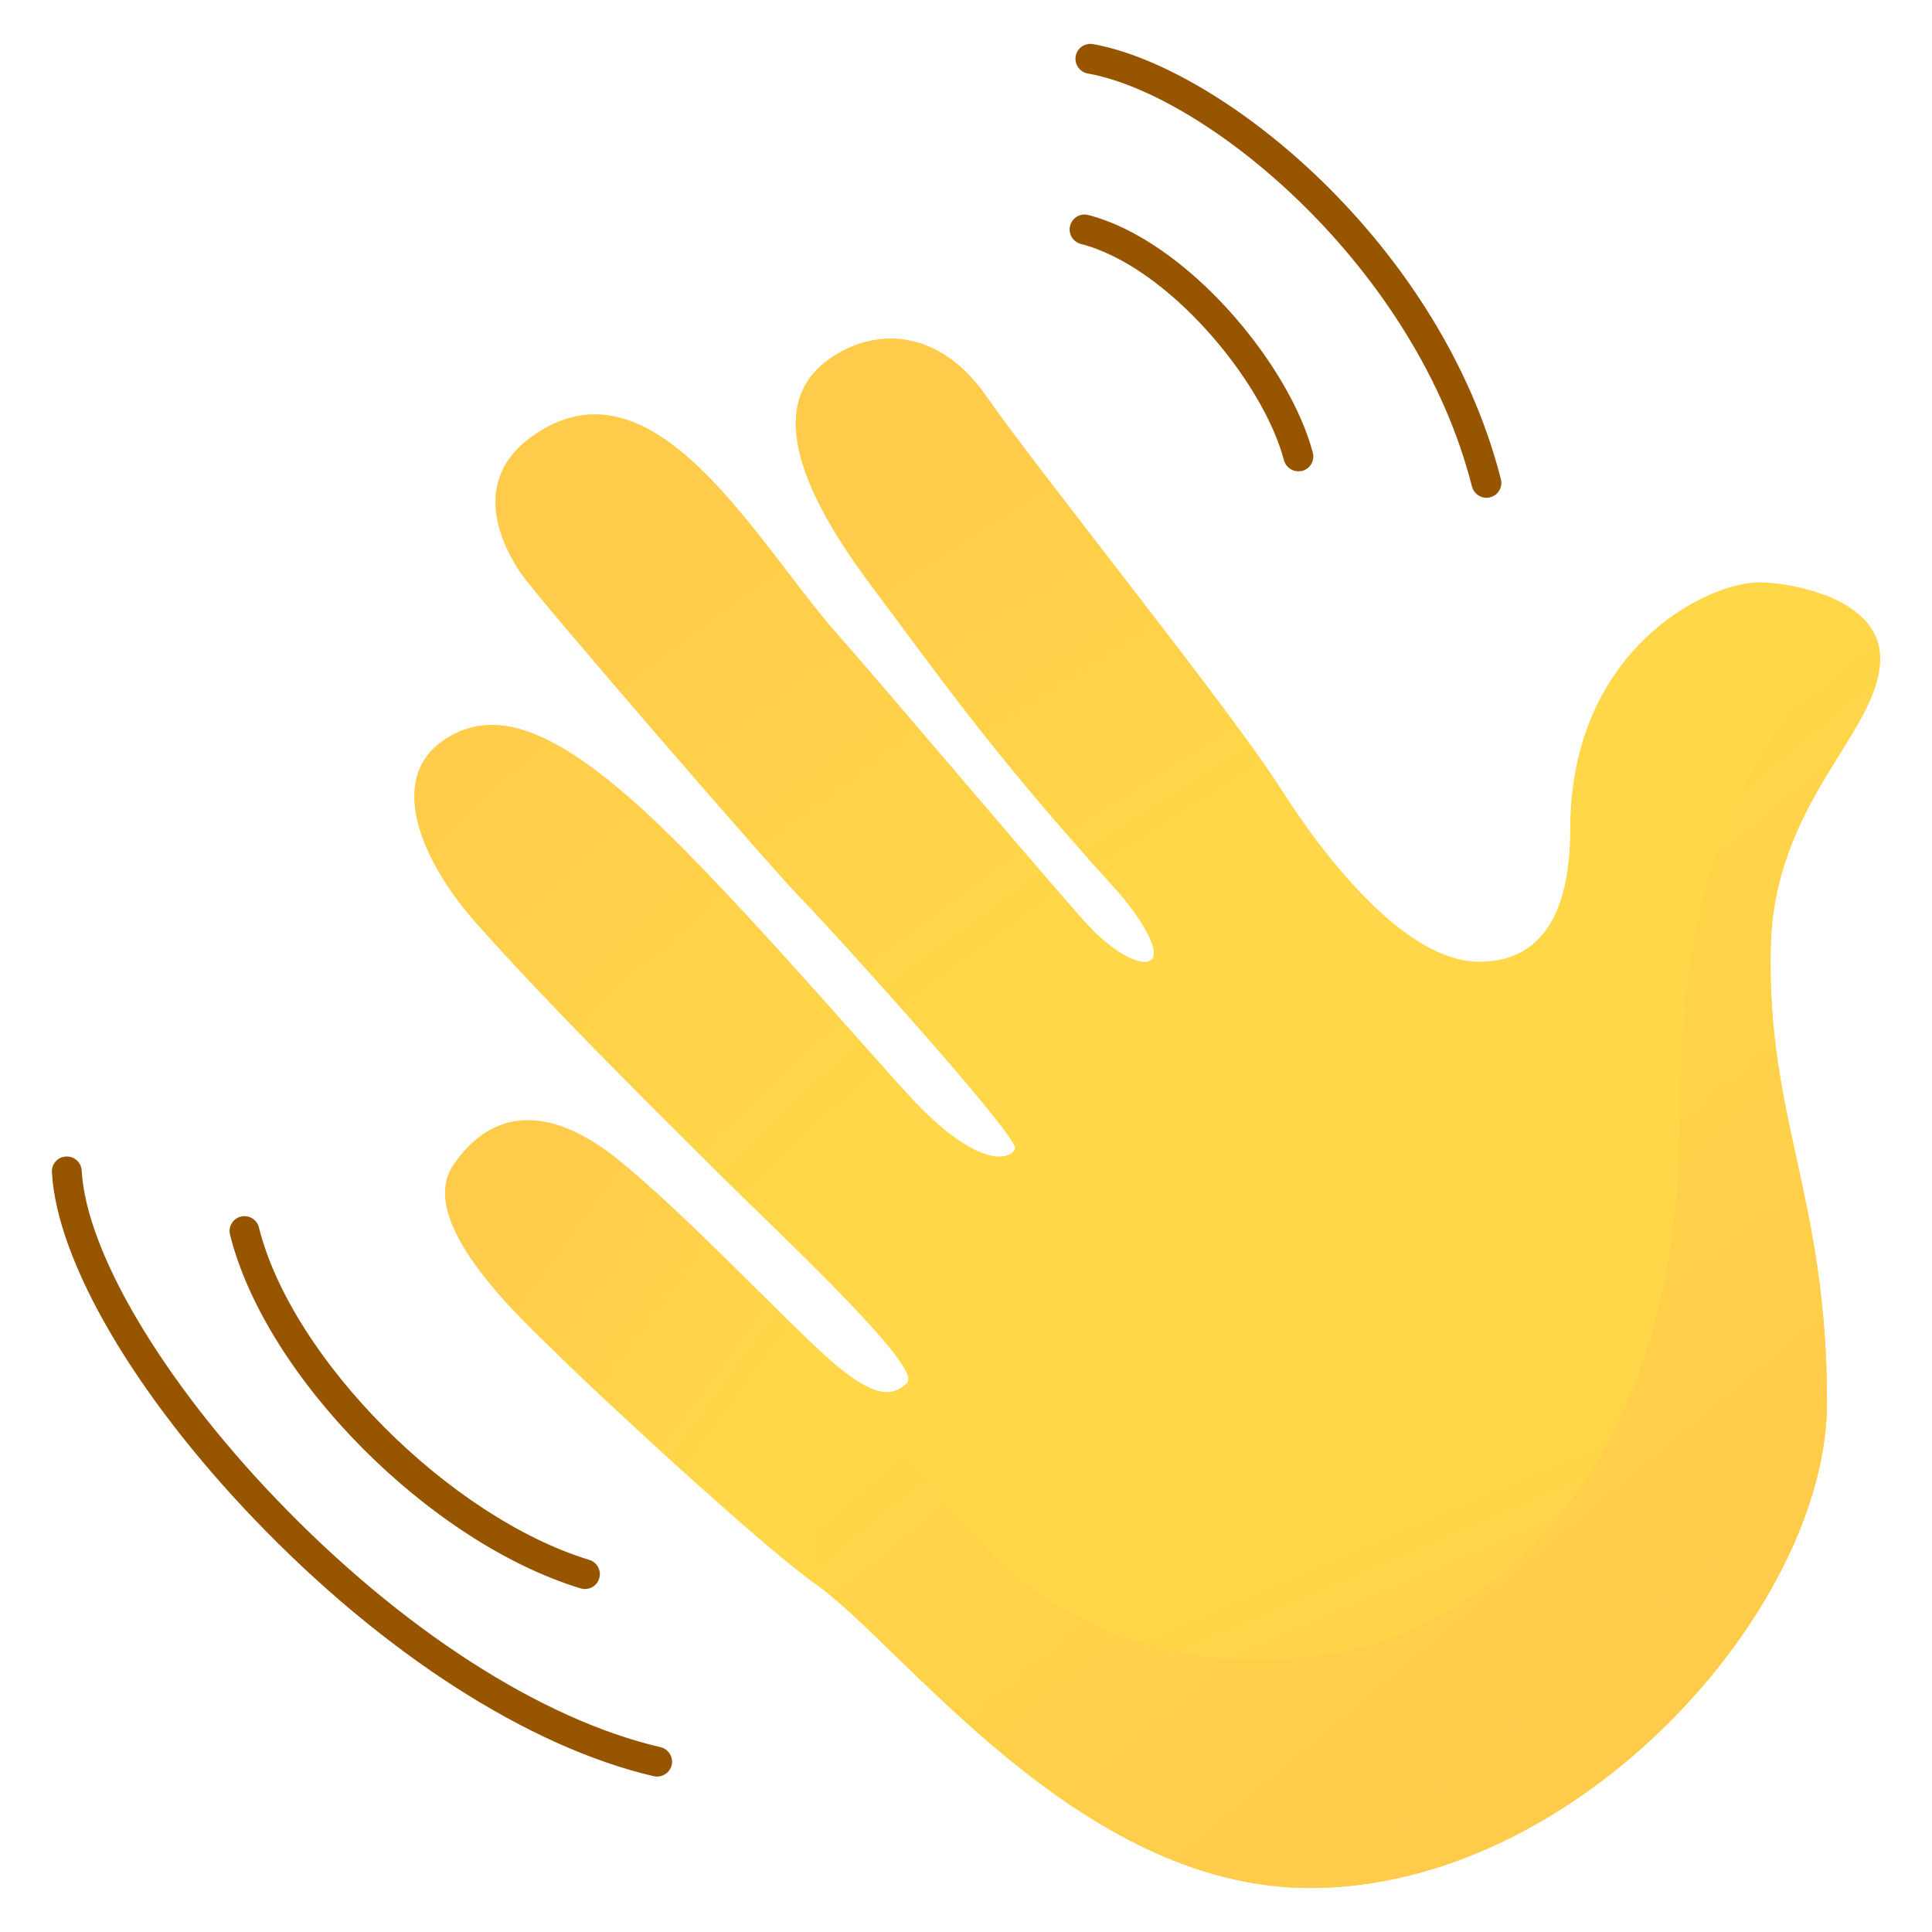 <?xml version="1.0" encoding="UTF-8"?><svg id="Layer_1" xmlns="http://www.w3.org/2000/svg" xmlns:xlink="http://www.w3.org/1999/xlink" viewBox="0 0 1080 1080"><defs><style>.cls-1{mask:url(#mask);}.cls-2{filter:url(#luminosity-noclip);}.cls-3{fill:url(#_É_πÌÚ_·ÂÁ_Ì_Á_Ë_218);}.cls-3,.cls-4,.cls-5,.cls-6,.cls-7,.cls-8,.cls-9,.cls-10,.cls-11,.cls-12,.cls-13,.cls-14,.cls-15,.cls-16{mix-blend-mode:multiply;}.cls-4{fill:url(#_É_πÌÚ_·ÂÁ_Ì_Á_Ë_5-8);}.cls-5{fill:url(#_É_πÌÚ_·ÂÁ_Ì_Á_Ë_5-7);}.cls-6{fill:url(#_É_πÌÚ_·ÂÁ_Ì_Á_Ë_5-6);}.cls-7{fill:url(#_É_πÌÚ_·ÂÁ_Ì_Á_Ë_5-5);}.cls-8{fill:url(#_É_πÌÚ_·ÂÁ_Ì_Á_Ë_5-2);}.cls-9{fill:url(#_É_πÌÚ_·ÂÁ_Ì_Á_Ë_5-3);}.cls-10{fill:url(#_É_πÌÚ_·ÂÁ_Ì_Á_Ë_5-4);}.cls-11{fill:url(#_É_πÌÚ_·ÂÁ_Ì_Á_Ë_119);}.cls-17{filter:url(#luminosity-noclip-25);}.cls-18{filter:url(#luminosity-noclip-27);}.cls-19{filter:url(#luminosity-noclip-21);}.cls-20{filter:url(#luminosity-noclip-23);}.cls-21{filter:url(#luminosity-noclip-17);}.cls-22{filter:url(#luminosity-noclip-13);}.cls-23{filter:url(#luminosity-noclip-11);}.cls-24{filter:url(#luminosity-noclip-19);}.cls-25{filter:url(#luminosity-noclip-15);}.cls-26{filter:url(#luminosity-noclip-3);}.cls-27{filter:url(#luminosity-noclip-9);}.cls-28{filter:url(#luminosity-noclip-7);}.cls-29{filter:url(#luminosity-noclip-5);}.cls-30{mask:url(#mask-2);}.cls-31{mask:url(#mask-3);}.cls-32{mask:url(#mask-4);}.cls-33{mask:url(#mask-5);}.cls-34{mask:url(#mask-7);}.cls-35{mask:url(#mask-6);}.cls-36{mask:url(#mask-1);}.cls-37{mask:url(#mask-9);}.cls-38{mask:url(#mask-8);}.cls-12{fill:url(#_É_πÌÚ_·ÂÁ_Ì_Á_Ë_5);}.cls-13{fill:url(#_É_πÌÚ_·ÂÁ_Ì_Á_Ë_2);}.cls-39{fill:url(#_É_πÌÚ_·ÂÁ_Ì_Á_Ë_193-4);}.cls-40{fill:url(#_É_πÌÚ_·ÂÁ_Ì_Á_Ë_193-2);}.cls-41{fill:url(#_É_πÌÚ_·ÂÁ_Ì_Á_Ë_193-3);}.cls-42{fill:url(#_É_πÌÚ_·ÂÁ_Ì_Á_Ë_238-2);}.cls-43{fill:url(#_É_πÌÚ_·ÂÁ_Ì_Á_Ë_238-3);}.cls-44{fill:url(#_É_πÌÚ_·ÂÁ_Ì_Á_Ë_315-5);}.cls-45{fill:url(#_É_πÌÚ_·ÂÁ_Ì_Á_Ë_315-4);}.cls-46{fill:url(#_É_πÌÚ_·ÂÁ_Ì_Á_Ë_315-3);}.cls-47{fill:url(#_É_πÌÚ_·ÂÁ_Ì_Á_Ë_315-2);}.cls-14{fill:url(#_É_πÌÚ_·ÂÁ_Ì_Á_Ë_119-2);}.cls-15{fill:url(#_É_πÌÚ_·ÂÁ_Ì_Á_Ë_119-3);}.cls-16{fill:url(#_É_πÌÚ_·ÂÁ_Ì_Á_Ë_119-4);}.cls-48{fill:#975500;}.cls-49{fill:url(#_É_πÌÚ_·ÂÁ_Ì_Á_Ë_315);}.cls-50{fill:url(#_É_πÌÚ_·ÂÁ_Ì_Á_Ë_193);}.cls-51{fill:url(#_É_πÌÚ_·ÂÁ_Ì_Á_Ë_240);}.cls-52{fill:url(#_É_πÌÚ_·ÂÁ_Ì_Á_Ë_237);}.cls-53{fill:url(#_É_πÌÚ_·ÂÁ_Ì_Á_Ë_238);}.cls-54{fill:url(#_É_πÌÚ_·ÂÁ_Ì_Á_Ë_63);}.cls-55{fill:url(#_É_πÌÚ_·ÂÁ_Ì_Á_Ë_63-6);}.cls-56{fill:url(#_É_πÌÚ_·ÂÁ_Ì_Á_Ë_63-5);}.cls-57{fill:url(#_É_πÌÚ_·ÂÁ_Ì_Á_Ë_63-4);}.cls-58{fill:url(#_É_πÌÚ_·ÂÁ_Ì_Á_Ë_63-3);}.cls-59{fill:url(#_É_πÌÚ_·ÂÁ_Ì_Á_Ë_63-2);}.cls-60{mask:url(#mask-10);}.cls-61{mask:url(#mask-14);}.cls-62{mask:url(#mask-18);}.cls-63{mask:url(#mask-11);}.cls-64{mask:url(#mask-16);}.cls-65{mask:url(#mask-13);}.cls-66{mask:url(#mask-19);}.cls-67{mask:url(#mask-12);}.cls-68{mask:url(#mask-17);}.cls-69{mask:url(#mask-15);}.cls-70{mask:url(#mask-22);}.cls-71{mask:url(#mask-21);}.cls-72{mask:url(#mask-20);}.cls-73{mask:url(#mask-25);}.cls-74{mask:url(#mask-24);}.cls-75{mask:url(#mask-23);}.cls-76{mask:url(#mask-26);}.cls-77{mask:url(#mask-27);}</style><linearGradient id="_É_πÌÚ_·ÂÁ_Ì_Á_Ë_63" x1="948.38" y1="-3.11" x2="824.72" y2="286.59" gradientTransform="translate(0 1082) scale(1 -1)" gradientUnits="userSpaceOnUse"><stop offset="0" stop-color="#ffcb4b"/><stop offset="1" stop-color="#ffd748"/></linearGradient><linearGradient id="_É_πÌÚ_·ÂÁ_Ì_Á_Ë_63-2" x1="972.95" y1="198.36" x2="713.6" y2="507.73" xlink:href="#_É_πÌÚ_·ÂÁ_Ì_Á_Ë_63"/><linearGradient id="_É_πÌÚ_·ÂÁ_Ì_Á_Ë_63-3" x1="279.72" y1="404.32" x2="432.55" y2="291.78" xlink:href="#_É_πÌÚ_·ÂÁ_Ì_Á_Ë_63"/><linearGradient id="_É_πÌÚ_·ÂÁ_Ì_Á_Ë_63-4" x1="224.05" y1="702.19" x2="492.2" y2="421.53" xlink:href="#_É_πÌÚ_·ÂÁ_Ì_Á_Ë_63"/><filter id="luminosity-noclip" x="231.59" y="434.21" width="279.24" height="336.6" color-interpolation-filters="sRGB" filterUnits="userSpaceOnUse"><feFlood flood-color="#fff" result="bg"/><feBlend in="SourceGraphic" in2="bg"/></filter><filter id="luminosity-noclip-2" x="231.59" y="-8732" width="279.24" height="32766" color-interpolation-filters="sRGB" filterUnits="userSpaceOnUse"><feFlood flood-color="#fff" result="bg"/><feBlend in="SourceGraphic" in2="bg"/></filter><mask id="mask-1" x="231.59" y="-8732" width="279.24" height="32766" maskUnits="userSpaceOnUse"/><linearGradient id="_É_πÌÚ_·ÂÁ_Ì_Á_Ë_5" x1="429.94" y1="535.54" x2="341.3" y2="452.03" gradientTransform="translate(0 1082) scale(1 -1)" gradientUnits="userSpaceOnUse"><stop offset="0" stop-color="#000"/><stop offset="1" stop-color="#fff"/></linearGradient><mask id="mask" x="231.59" y="434.21" width="279.24" height="336.6" maskUnits="userSpaceOnUse"><g class="cls-2"><g class="cls-36"><path class="cls-12" d="M400.69,654.8c33.36,33.14,106.39,101.05,107.16,116,10.53-16.43-8.71-65.3-29.07-82.44-117.69-99.08-231.38-258.83-245.84-254.06-6.18,23.24,9.48,55.12,34.34,83,41.01,45.79,88.2,92.62,133.42,137.49Z"/></g></g></mask><linearGradient id="_É_πÌÚ_·ÂÁ_Ì_Á_Ë_315" x1="429.94" y1="535.54" x2="341.3" y2="452.03" gradientTransform="translate(0 1082) scale(1 -1)" gradientUnits="userSpaceOnUse"><stop offset="0" stop-color="#ffbc47"/><stop offset="1" stop-color="#ffa754"/></linearGradient><linearGradient id="_É_πÌÚ_·ÂÁ_Ì_Á_Ë_63-5" x1="513.71" y1="834.62" x2="669.32" y2="590.09" xlink:href="#_É_πÌÚ_·ÂÁ_Ì_Á_Ë_63"/><linearGradient id="_É_πÌÚ_·ÂÁ_Ì_Á_Ë_63-6" x1="353.11" y1="794.02" x2="564.3" y2="508.73" xlink:href="#_É_πÌÚ_·ÂÁ_Ì_Á_Ë_63"/><filter id="luminosity-noclip-3" x="444.81" y="199.14" width="210.69" height="336.43" color-interpolation-filters="sRGB" filterUnits="userSpaceOnUse"><feFlood flood-color="#fff" result="bg"/><feBlend in="SourceGraphic" in2="bg"/></filter><filter id="luminosity-noclip-4" x="444.81" y="-8732" width="210.69" height="32766" color-interpolation-filters="sRGB" filterUnits="userSpaceOnUse"><feFlood flood-color="#fff" result="bg"/><feBlend in="SourceGraphic" in2="bg"/></filter><mask id="mask-3" x="444.81" y="-8732" width="210.69" height="32766" maskUnits="userSpaceOnUse"/><linearGradient id="_É_πÌÚ_·ÂÁ_Ì_Á_Ë_5-2" x1="604.24" y1="759.58" x2="470.86" y2="639.17" xlink:href="#_É_πÌÚ_·ÂÁ_Ì_Á_Ë_5"/><mask id="mask-2" x="444.81" y="199.14" width="210.69" height="336.43" maskUnits="userSpaceOnUse"><g class="cls-26"><g class="cls-31"><path class="cls-8" d="M623.43,496.87c12.92,14.25,24.51,32.72,20.86,38.69,42.97-34.55-47.89-136.09-99.36-197.04-39.82-47.19-50.7-107.23-79.21-139.39-.7.42-1.33.91-2.04,1.33-25,17.63-32.44,52.81,23.88,127.59,35.46,47.19,65.02,90.66,135.88,168.81Z"/></g></g></mask><linearGradient id="_É_πÌÚ_·ÂÁ_Ì_Á_Ë_315-2" x1="604.24" y1="759.58" x2="470.86" y2="639.17" xlink:href="#_É_πÌÚ_·ÂÁ_Ì_Á_Ë_315"/><filter id="luminosity-noclip-5" x="276.89" y="253.84" width="296.03" height="388.46" color-interpolation-filters="sRGB" filterUnits="userSpaceOnUse"><feFlood flood-color="#fff" result="bg"/><feBlend in="SourceGraphic" in2="bg"/></filter><filter id="luminosity-noclip-6" x="276.89" y="-8732" width="296.03" height="32766" color-interpolation-filters="sRGB" filterUnits="userSpaceOnUse"><feFlood flood-color="#fff" result="bg"/><feBlend in="SourceGraphic" in2="bg"/></filter><mask id="mask-5" x="276.89" y="-8732" width="296.03" height="32766" maskUnits="userSpaceOnUse"/><linearGradient id="_É_πÌÚ_·ÂÁ_Ì_Á_Ë_5-3" x1="481.54" y1="673.81" x2="298.14" y2="539.73" xlink:href="#_É_πÌÚ_·ÂÁ_Ì_Á_Ë_5"/><mask id="mask-4" x="276.89" y="253.84" width="296.03" height="388.46" maskUnits="userSpaceOnUse"><g class="cls-29"><g class="cls-33"><path class="cls-9" d="M446.97,501.51c12.99,12.99,123.17,134.33,120.43,140.79,34.05-45.85-97.96-180.6-161.86-248.72-55.4-59.06-64.88-110.74-118.95-139.74-20.08,24.3-4.14,54.07,4.77,67.06,10.18,14.82,142.69,167.69,155.61,180.61Z"/></g></g></mask><linearGradient id="_É_πÌÚ_·ÂÁ_Ì_Á_Ë_315-3" x1="481.54" y1="673.81" x2="298.14" y2="539.73" xlink:href="#_É_πÌÚ_·ÂÁ_Ì_Á_Ë_315"/><filter id="luminosity-noclip-7" x="540.85" y="640.55" width="24.08" height="7.52" color-interpolation-filters="sRGB" filterUnits="userSpaceOnUse"><feFlood flood-color="#fff" result="bg"/><feBlend in="SourceGraphic" in2="bg"/></filter><filter id="luminosity-noclip-8" x="540.85" y="-8732" width="24.08" height="32766" color-interpolation-filters="sRGB" filterUnits="userSpaceOnUse"><feFlood flood-color="#fff" result="bg"/><feBlend in="SourceGraphic" in2="bg"/></filter><mask id="mask-7" x="540.85" y="-8732" width="24.08" height="32766" maskUnits="userSpaceOnUse"/><linearGradient id="_É_πÌÚ_·ÂÁ_Ì_Á_Ë_5-4" x1="618.18" y1="486.89" x2="434.78" y2="352.82" xlink:href="#_É_πÌÚ_·ÂÁ_Ì_Á_Ë_5"/><mask id="mask-6" x="540.85" y="640.55" width="24.08" height="7.52" maskUnits="userSpaceOnUse"><g class="cls-28"><g class="cls-34"><path class="cls-10" d="M564.93,645.05c-3.86,2.39-11.8,2.6-24.08-4.49,9.13,7.37,17.55,10.18,24.08,4.49Z"/></g></g></mask><linearGradient id="_É_πÌÚ_·ÂÁ_Ì_Á_Ë_315-4" x1="618.18" y1="486.89" x2="434.78" y2="352.82" xlink:href="#_É_πÌÚ_·ÂÁ_Ì_Á_Ë_315"/><filter id="luminosity-noclip-9" x="778.83" y="325.54" width="242.31" height="224.49" color-interpolation-filters="sRGB" filterUnits="userSpaceOnUse"><feFlood flood-color="#fff" result="bg"/><feBlend in="SourceGraphic" in2="bg"/></filter><filter id="luminosity-noclip-10" x="778.83" y="-8732" width="242.31" height="32766" color-interpolation-filters="sRGB" filterUnits="userSpaceOnUse"><feFlood flood-color="#fff" result="bg"/><feBlend in="SourceGraphic" in2="bg"/></filter><mask id="mask-9" x="778.83" y="-8732" width="242.31" height="32766" maskUnits="userSpaceOnUse"/><radialGradient id="_É_πÌÚ_·ÂÁ_Ì_Á_Ë_2" cx="-1757.19" cy="2872.25" fx="-1757.19" fy="2872.25" r="16.11" gradientTransform="translate(24876.32 39635.6) scale(13.67 -13.67)" gradientUnits="userSpaceOnUse"><stop offset="0" stop-color="#000"/><stop offset="1" stop-color="#fff"/></radialGradient><mask id="mask-8" x="778.83" y="325.54" width="242.31" height="224.49" maskUnits="userSpaceOnUse"><g class="cls-27"><g class="cls-37"><path class="cls-13" d="M991.17,339.44c28.3-5.06,33.28-1.83,28.23-7.02-13.76-5.13-28.51-6.88-36.09-6.88-29.63,0-105.61,37.99-105.61,137.98,0,38.9-11.09,74.08-50.98,74.08-15.73,0-32.09-8.5-47.89-21.42,69.94,77.45,124.78,4.49,133.14-45.5,8.36-50-3.79-116.36,79.21-131.24Z"/></g></g></mask><radialGradient id="_É_πÌÚ_·ÂÁ_Ì_Á_Ë_237" cx="-1757.19" cy="2872.25" fx="-1757.19" fy="2872.25" r="16.11" gradientTransform="translate(24876.32 39635.6) scale(13.67 -13.67)" gradientUnits="userSpaceOnUse"><stop offset="0" stop-color="#ffbc47"/><stop offset="1" stop-color="#ffa754"/></radialGradient><filter id="luminosity-noclip-11" x="444.82" y="208.06" width="200.18" height="328.21" color-interpolation-filters="sRGB" filterUnits="userSpaceOnUse"><feFlood flood-color="#fff" result="bg"/><feBlend in="SourceGraphic" in2="bg"/></filter><filter id="luminosity-noclip-12" x="444.82" y="-8732" width="200.18" height="32766" color-interpolation-filters="sRGB" filterUnits="userSpaceOnUse"><feFlood flood-color="#fff" result="bg"/><feBlend in="SourceGraphic" in2="bg"/></filter><mask id="mask-11" x="444.82" y="-8732" width="200.18" height="32766" maskUnits="userSpaceOnUse"/><linearGradient id="_É_πÌÚ_·ÂÁ_Ì_Á_Ë_119" x1="628.65" y1="783.24" x2="514.72" y2="677.64" gradientTransform="translate(0 1082) scale(1 -1)" gradientUnits="userSpaceOnUse"><stop offset=".31" stop-color="#000"/><stop offset="1" stop-color="#fff"/></linearGradient><mask id="mask-10" x="444.82" y="208.06" width="200.18" height="328.21" maskUnits="userSpaceOnUse"><g class="cls-23"><g class="cls-63"><path class="cls-11" d="M455.11,208.06c-17.27,19.59-16.71,54.7,32.37,120.01,35.53,47.19,65.02,90.58,135.95,168.81,13.41,14.82,25.49,34.27,20.36,39.4,11.87-81.03-103.51-160.74-141-221.83-29.7-48.45-35.6-77.03-47.68-106.38Z"/></g></g></mask><linearGradient id="_É_πÌÚ_·ÂÁ_Ì_Á_Ë_193" x1="628.65" y1="783.24" x2="514.72" y2="677.64" gradientTransform="translate(0 1082) scale(1 -1)" gradientUnits="userSpaceOnUse"><stop offset=".31" stop-color="#ffbc47"/><stop offset="1" stop-color="#ff8900"/></linearGradient><filter id="luminosity-noclip-13" x="277.91" y="279.21" width="300.9" height="363.09" color-interpolation-filters="sRGB" filterUnits="userSpaceOnUse"><feFlood flood-color="#fff" result="bg"/><feBlend in="SourceGraphic" in2="bg"/></filter><filter id="luminosity-noclip-14" x="277.91" y="-8732" width="300.9" height="32766" color-interpolation-filters="sRGB" filterUnits="userSpaceOnUse"><feFlood flood-color="#fff" result="bg"/><feBlend in="SourceGraphic" in2="bg"/></filter><mask id="mask-13" x="277.91" y="-8732" width="300.9" height="32766" maskUnits="userSpaceOnUse"/><linearGradient id="_É_πÌÚ_·ÂÁ_Ì_Á_Ë_119-2" x1="541.41" y1="725.99" x2="391.36" y2="590.75" xlink:href="#_É_πÌÚ_·ÂÁ_Ì_Á_Ë_119"/><mask id="mask-12" x="277.91" y="279.21" width="300.9" height="363.09" maskUnits="userSpaceOnUse"><g class="cls-22"><g class="cls-65"><path class="cls-14" d="M446.97,501.51c12.99,12.99,123.17,134.33,120.43,140.79,24.29-17.34,7.72-44.38-29.84-81.95-77.03-77.03-184.26-180.54-227.37-265.78-4.07-8.08-11.66-14.04-20.57-15.17-23.24-3.02-5.97,30.2,1.83,41.5,10.11,14.82,142.62,167.69,155.54,180.61Z"/></g></g></mask><linearGradient id="_É_πÌÚ_·ÂÁ_Ì_Á_Ë_193-2" x1="541.41" y1="725.99" x2="391.36" y2="590.75" xlink:href="#_É_πÌÚ_·ÂÁ_Ì_Á_Ë_193"/><filter id="luminosity-noclip-15" x="231.54" y="434.38" width="282.51" height="338.6" color-interpolation-filters="sRGB" filterUnits="userSpaceOnUse"><feFlood flood-color="#fff" result="bg"/><feBlend in="SourceGraphic" in2="bg"/></filter><filter id="luminosity-noclip-16" x="231.54" y="-8732" width="282.51" height="32766" color-interpolation-filters="sRGB" filterUnits="userSpaceOnUse"><feFlood flood-color="#fff" result="bg"/><feBlend in="SourceGraphic" in2="bg"/></filter><mask id="mask-15" x="231.54" y="-8732" width="282.51" height="32766" maskUnits="userSpaceOnUse"/><linearGradient id="_É_πÌÚ_·ÂÁ_Ì_Á_Ë_119-3" x1="490.71" y1="579.71" x2="305.46" y2="424.1" xlink:href="#_É_πÌÚ_·ÂÁ_Ì_Á_Ë_119"/><mask id="mask-14" x="231.54" y="434.38" width="282.51" height="338.6" maskUnits="userSpaceOnUse"><g class="cls-25"><g class="cls-69"><path class="cls-15" d="M267.27,517.31c41.01,45.85,88.2,92.62,133.35,137.56,35.32,35.11,115.3,109.33,106.52,118.11,49.58-41.71-180.68-192.47-274.28-338.6-6.11,23.1,9.55,55.05,34.41,82.93Z"/></g></g></mask><linearGradient id="_É_πÌÚ_·ÂÁ_Ì_Á_Ë_193-3" x1="490.71" y1="579.71" x2="305.46" y2="424.1" xlink:href="#_É_πÌÚ_·ÂÁ_Ì_Á_Ë_193"/><filter id="luminosity-noclip-17" x="299.36" y="626.36" width="205.6" height="155.93" color-interpolation-filters="sRGB" filterUnits="userSpaceOnUse"><feFlood flood-color="#fff" result="bg"/><feBlend in="SourceGraphic" in2="bg"/></filter><filter id="luminosity-noclip-18" x="299.36" y="-8732" width="205.6" height="32766" color-interpolation-filters="sRGB" filterUnits="userSpaceOnUse"><feFlood flood-color="#fff" result="bg"/><feBlend in="SourceGraphic" in2="bg"/></filter><mask id="mask-17" x="299.36" y="-8732" width="205.6" height="32766" maskUnits="userSpaceOnUse"/><linearGradient id="_É_πÌÚ_·ÂÁ_Ì_Á_Ë_5-5" x1="288.56" y1="466.67" x2="503.92" y2="291.61" xlink:href="#_É_πÌÚ_·ÂÁ_Ì_Á_Ë_5"/><mask id="mask-16" x="299.36" y="626.36" width="205.6" height="155.93" maskUnits="userSpaceOnUse"><g class="cls-21"><g class="cls-68"><path class="cls-7" d="M497.04,781.27c4.7-1.83,7.16-4,7.93-6.39-8.5,6.53-19.66,4.21-41.78-15.38-24.09-21.28-81.03-81.95-118.11-111.65-16.29-12.99-31.67-20.22-45.71-21.49,20.08,12.57,10.74,17.07,55.4,51.33,24.02,18.4,111.65,115.58,142.27,103.57Z"/></g></g></mask><linearGradient id="_É_πÌÚ_·ÂÁ_Ì_Á_Ë_238" x1="288.56" y1="466.67" x2="503.92" y2="291.61" gradientTransform="translate(0 1082) scale(1 -1)" gradientUnits="userSpaceOnUse"><stop offset="0" stop-color="#ffbc47"/><stop offset="1" stop-color="#ffbc47"/></linearGradient><filter id="luminosity-noclip-19" x="264.53" y="405.2" width="298.65" height="243.77" color-interpolation-filters="sRGB" filterUnits="userSpaceOnUse"><feFlood flood-color="#fff" result="bg"/><feBlend in="SourceGraphic" in2="bg"/></filter><filter id="luminosity-noclip-20" x="264.53" y="-8732" width="298.65" height="32766" color-interpolation-filters="sRGB" filterUnits="userSpaceOnUse"><feFlood flood-color="#fff" result="bg"/><feBlend in="SourceGraphic" in2="bg"/></filter><mask id="mask-19" x="264.53" y="-8732" width="298.65" height="32766" maskUnits="userSpaceOnUse"/><linearGradient id="_É_πÌÚ_·ÂÁ_Ì_Á_Ë_5-6" x1="329.81" y1="683.69" x2="497.93" y2="428.04" xlink:href="#_É_πÌÚ_·ÂÁ_Ì_Á_Ë_5"/><mask id="mask-18" x="264.53" y="405.2" width="298.65" height="243.77" maskUnits="userSpaceOnUse"><g class="cls-24"><g class="cls-66"><path class="cls-6" d="M438.68,558.95c32.51,39.6,95.99,104.98,124.5,86.93-7.86,2.67-25.77-1.68-54.98-33.49-28.72-31.25-105.61-121.06-150.97-161.79-36.73-33-66.85-50.21-92.69-44.24,75.21,24.72,143.32,115.16,174.15,152.59Z"/></g></g></mask><linearGradient id="_É_πÌÚ_·ÂÁ_Ì_Á_Ë_238-2" x1="329.81" y1="683.69" x2="497.93" y2="428.04" xlink:href="#_É_πÌÚ_·ÂÁ_Ì_Á_Ë_238"/><filter id="luminosity-noclip-21" x="357.44" y="237.41" width="284.39" height="302.25" color-interpolation-filters="sRGB" filterUnits="userSpaceOnUse"><feFlood flood-color="#fff" result="bg"/><feBlend in="SourceGraphic" in2="bg"/></filter><filter id="luminosity-noclip-22" x="357.44" y="-8732" width="284.39" height="32766" color-interpolation-filters="sRGB" filterUnits="userSpaceOnUse"><feFlood flood-color="#fff" result="bg"/><feBlend in="SourceGraphic" in2="bg"/></filter><mask id="mask-21" x="357.44" y="-8732" width="284.39" height="32766" maskUnits="userSpaceOnUse"/><linearGradient id="_É_πÌÚ_·ÂÁ_Ì_Á_Ë_5-7" x1="461.47" y1="665.41" x2="508.71" y2="701.54" xlink:href="#_É_πÌÚ_·ÂÁ_Ì_Á_Ë_5"/><mask id="mask-20" x="357.44" y="237.41" width="284.39" height="302.25" maskUnits="userSpaceOnUse"><g class="cls-19"><g class="cls-71"><path class="cls-5" d="M473.86,388.53c51.89,56.46,128.93,168.46,167.97,148.87-6.39,1.97-20.15-6.53-30.9-17.34-12.01-12.01-118.53-138.26-142.62-165.37-31.32-35.11-68.32-98.03-110.88-117.27,42.91,33.85,74.36,105.4,116.43,151.11Z"/></g></g></mask><linearGradient id="_É_πÌÚ_·ÂÁ_Ì_Á_Ë_315-5" x1="461.47" y1="665.41" x2="508.71" y2="701.54" xlink:href="#_É_πÌÚ_·ÂÁ_Ì_Á_Ë_315"/><filter id="luminosity-noclip-23" x="525.12" y="196.54" width="253.76" height="326.27" color-interpolation-filters="sRGB" filterUnits="userSpaceOnUse"><feFlood flood-color="#fff" result="bg"/><feBlend in="SourceGraphic" in2="bg"/></filter><filter id="luminosity-noclip-24" x="525.12" y="-8732" width="253.76" height="32766" color-interpolation-filters="sRGB" filterUnits="userSpaceOnUse"><feFlood flood-color="#fff" result="bg"/><feBlend in="SourceGraphic" in2="bg"/></filter><mask id="mask-23" x="525.12" y="-8732" width="253.76" height="32766" maskUnits="userSpaceOnUse"/><linearGradient id="_É_πÌÚ_·ÂÁ_Ì_Á_Ë_5-8" x1="694.59" y1="522.69" x2="631.6" y2="822.8" xlink:href="#_É_πÌÚ_·ÂÁ_Ì_Á_Ë_5"/><mask id="mask-22" x="525.12" y="196.54" width="253.76" height="326.27" maskUnits="userSpaceOnUse"><g class="cls-20"><g class="cls-75"><path class="cls-4" d="M778.83,516.26q.07,0,0,0c-24.23-19.8-46.98-50.07-63.27-75.84-26.83-42.62-137.07-179.69-163.89-218.59-8.22-11.87-17.2-20.08-26.54-25.28,12.5,17.98,19.59,43.61,47.89,75.35,45.36,50.91,104.7,142.62,125.06,174.15,20.29,31.39,53.16,97.82,80.75,70.22Z"/></g></g></mask><linearGradient id="_É_πÌÚ_·ÂÁ_Ì_Á_Ë_238-3" x1="694.59" y1="522.69" x2="631.6" y2="822.8" xlink:href="#_É_πÌÚ_·ÂÁ_Ì_Á_Ë_238"/><filter id="luminosity-noclip-25" x="248.78" y="655.58" width="678.63" height="399.9" color-interpolation-filters="sRGB" filterUnits="userSpaceOnUse"><feFlood flood-color="#fff" result="bg"/><feBlend in="SourceGraphic" in2="bg"/></filter><filter id="luminosity-noclip-26" x="248.78" y="-8732" width="678.63" height="32766" color-interpolation-filters="sRGB" filterUnits="userSpaceOnUse"><feFlood flood-color="#fff" result="bg"/><feBlend in="SourceGraphic" in2="bg"/></filter><mask id="mask-25" x="248.78" y="-8732" width="678.63" height="32766" maskUnits="userSpaceOnUse"/><linearGradient id="_É_πÌÚ_·ÂÁ_Ì_Á_Ë_119-4" x1="550.79" y1="234.66" x2="456.32" y2="147.82" xlink:href="#_É_πÌÚ_·ÂÁ_Ì_Á_Ë_119"/><mask id="mask-24" x="248.78" y="655.58" width="678.63" height="399.9" maskUnits="userSpaceOnUse"><g class="cls-17"><g class="cls-73"><path class="cls-16" d="M927.42,968.34c-16.85-41.01-41.5-66.01-77.1-42.55-97.12,63.97-208.84,42.34-348.93-70.85-124.92-101.05-189.53-173.23-250.34-199.35-14.61,33.21,45.5,86.51,59.69,100.69,22.68,22.68,115.79,108.7,144.51,128.78,49.08,34.27,147.25,170.42,276.95,170.42,72.54-.07,142.34-36.51,195.21-87.14Z"/></g></g></mask><linearGradient id="_É_πÌÚ_·ÂÁ_Ì_Á_Ë_193-4" x1="550.79" y1="234.66" x2="456.32" y2="147.82" xlink:href="#_É_πÌÚ_·ÂÁ_Ì_Á_Ë_193"/><filter id="luminosity-noclip-27" x="253.58" y="340.99" width="797.35" height="714.49" color-interpolation-filters="sRGB" filterUnits="userSpaceOnUse"><feFlood flood-color="#fff" result="bg"/><feBlend in="SourceGraphic" in2="bg"/></filter><filter id="luminosity-noclip-28" x="253.58" y="-8732" width="797.35" height="32766" color-interpolation-filters="sRGB" filterUnits="userSpaceOnUse"><feFlood flood-color="#fff" result="bg"/><feBlend in="SourceGraphic" in2="bg"/></filter><mask id="mask-27" x="253.58" y="-8732" width="797.35" height="32766" maskUnits="userSpaceOnUse"/><radialGradient id="_É_πÌÚ_·ÂÁ_Ì_Á_Ë_218" cx="-1869.82" cy="3047.37" fx="-1869.82" fy="3047.37" r="16.11" gradientTransform="translate(-31569.99 128859.61) rotate(48.14) scale(39.62 -35.96)" gradientUnits="userSpaceOnUse"><stop offset=".61" stop-color="#000"/><stop offset="1" stop-color="#fff"/></radialGradient><mask id="mask-26" x="253.58" y="340.99" width="797.35" height="714.49" maskUnits="userSpaceOnUse"><g class="cls-18"><g class="cls-77"><path class="cls-3" d="M989.77,529.32c1.83-81.53,61.16-120.43,61.16-161.15,0-12.01-6.25-20.78-15.1-27.17,10.81,31.74-14.96,59.9-53.44,107.79-41.71,51.89-50.91,132.43-22.26,213.05,28.72,80.61-7.44,191.77-65.8,226.95-58.35,35.18-135.88,189.87-357.84,15.1q-.07-.07-.14-.14c-13.55-12.57-26.96-23.73-40.52-32.16-93.74-58.07-147.18-110.32-187.56-154.2-7.93-8.64-29.28-41.71-54.7-30.83,12.71,28.79,46.91,59.48,57.16,69.73,22.68,22.68,115.79,108.7,144.51,128.78,3.72,2.6,7.79,5.83,12.08,9.55,1.12.98,2.25,1.97,3.37,2.95.28.28.63.56.91.77.7.63,1.48,1.33,2.18,1.97.14.14.35.28.49.49,29.14,26.47,69.24,70.29,118.39,104.49,0,0,.07,0,.07.07,4.28,3.02,8.71,5.97,13.13,8.78.07.07.14.07.21.14,4.42,2.81,8.92,5.55,13.41,8.15.07,0,.07.07.14.07,33.99,19.52,71.69,33,112.42,33,150.06,0,289.03-156.52,289.03-271.4s-33.49-158.42-31.32-254.76Z"/></g></g></mask><radialGradient id="_É_πÌÚ_·ÂÁ_Ì_Á_Ë_240" cx="-1869.82" cy="3047.37" fx="-1869.82" fy="3047.37" r="16.11" gradientTransform="translate(-31569.99 128859.61) rotate(48.14) scale(39.62 -35.96)" gradientUnits="userSpaceOnUse"><stop offset=".61" stop-color="#ffbc47"/><stop offset="1" stop-color="#ff8900"/></radialGradient></defs><path class="cls-48" d="M327.03,888.28c-.77,0-1.61-.14-2.46-.35-84.55-25.77-176.11-118.18-195.99-197.74-1.12-4.49,1.61-8.99,6.04-10.11,4.49-1.12,8.99,1.62,10.11,6.04,18.33,73.38,106.38,161.93,184.68,185.87,4.43,1.33,6.88,5.97,5.55,10.39-1.05,3.58-4.35,5.9-7.94,5.9Z"/><path class="cls-48" d="M367.34,993.12c-.63,0-1.26-.07-1.9-.21-69.94-16.29-151.25-68.53-223.02-143.39-67.13-69.94-110.6-144.37-113.41-194.23-.28-4.57,3.23-8.57,7.87-8.78,4.56-.28,8.57,3.23,8.78,7.86,2.53,45.36,45.22,117.41,108.77,183.63,69.59,72.61,147.88,123.1,214.8,138.68,4.49,1.05,7.3,5.55,6.25,10.04-.91,3.79-4.35,6.39-8.15,6.39Z"/><path class="cls-48" d="M725.81,263.46c-3.72,0-7.09-2.46-8.08-6.18-11.73-44.52-65.02-108.42-113.55-120.92-4.42-1.12-7.16-5.69-5.97-10.18,1.19-4.5,5.69-7.16,10.18-5.97,54.63,14.11,112.35,83,125.48,132.86,1.19,4.42-1.47,8.99-5.97,10.18-.7.14-1.41.21-2.11.21Z"/><path class="cls-48" d="M830.93,278.28c-3.72,0-7.09-2.53-8.08-6.25-31.25-123.03-148.09-219.02-214.8-230.95-4.56-.84-7.51-5.13-6.74-9.69.84-4.57,5.12-7.51,9.69-6.74,72.68,13.06,194.58,112,228.01,243.24,1.12,4.49-1.55,8.99-6.04,10.11-.7.21-1.33.28-2.04.28Z"/><path class="cls-54" d="M623.43,496.88c13.41,14.81,25.49,34.27,20.36,39.39-5.13,5.13-20.85-4.14-32.86-16.22-12.01-12.01-40.73,115.8-43.54,122.26-2.11,4.85-35.53,43.19-53.02,79.63-5.83,12.15-4.99,48.8-7.16,50.98-8.78,8.78-19.94,7.86-44.03-13.41-24.09-21.28-36.58,105.47-7.86,125.48,49.08,34.27,147.25,170.43,276.95,170.43,150.06,0,289.03-156.52,289.03-271.4s-33.71-158.42-31.46-254.69c1.83-81.52,61.16-120.43,61.16-161.15,0-34.27-50.91-42.62-67.62-42.62-29.63,0-105.61,37.99-105.61,137.98,0,38.9-11.09,74.08-50.91,74.08s-84.26-54.63-111.16-97.25"/><path class="cls-59" d="M1050.93,368.16c0-18.61-15.1-29.56-31.53-35.74,19.73,65.37-80.33,68.19-80.33,290.92s-129.7,287.55-183.42,298.72c-53.72,11.1-148.37,14.33-220.42-74.08-22.12-27.18-52.1-56.67-85.46-84.54-14.11,23.52-17.13,105.75,5.55,121.55,49.08,34.27,147.25,170.43,276.95,170.43,150.06,0,289.03-156.52,289.03-271.4s-33.71-158.42-31.46-254.69c1.83-81.53,61.09-120.43,61.09-161.16Z"/><path class="cls-58" d="M463.19,759.5c-24.08-21.28-81.03-81.95-118.11-111.65-37.08-29.63-69.45-29.28-91.71,3.44-22.26,32.72,42.62,90.16,57.44,104.98,22.68,22.68,115.79,108.7,144.51,128.78"/><path class="cls-57" d="M567.4,642.3c-2.81,6.46-21.7,10.96-59.27-29.91-28.72-31.25-105.61-121.06-150.97-161.79-45.36-40.73-80.61-57.44-110.25-36.09-29.63,21.35-12.78,65.73,20.36,102.8,41.01,45.85,88.2,92.62,133.35,137.56,35.32,35.11,115.3,109.33,106.52,118.11"/><g class="cls-1"><path class="cls-49" d="M400.69,654.8c33.36,33.14,106.39,101.05,107.16,116,10.53-16.43-8.71-65.3-29.07-82.44-117.69-99.08-231.38-258.83-245.84-254.06-6.18,23.24,9.48,55.12,34.34,83,41.01,45.79,88.2,92.62,133.42,137.49Z"/></g><path class="cls-56" d="M715.63,440.42c-26.89-42.62-137.14-179.69-163.97-218.59-26.89-38.9-62.99-38.9-87.99-21.28-25,17.62-32.44,52.8,23.88,127.59,35.53,47.19,65.02,90.58,135.95,168.81l82.44-5.76,9.69-50.77Z"/><path class="cls-55" d="M610.93,520.05c-12.01-12.01-118.53-138.26-142.62-165.37-45.15-50.7-102.38-159.33-170.64-110.95-35.88,25.42-16.43,62.29-6.25,77.1,10.18,14.82,142.62,167.69,155.61,180.61,12.99,12.99,123.17,134.33,120.43,140.79"/><g class="cls-30"><path class="cls-47" d="M623.43,496.87c12.92,14.25,24.51,32.72,20.86,38.69,42.97-34.55-47.89-136.09-99.36-197.04-39.82-47.19-50.7-107.23-79.21-139.39-.7.42-1.33.91-2.04,1.33-25,17.63-32.44,52.81,23.88,127.59,35.46,47.19,65.02,90.66,135.88,168.81Z"/></g><g class="cls-32"><path class="cls-46" d="M446.97,501.51c12.99,12.99,123.17,134.33,120.43,140.79,34.05-45.85-97.96-180.6-161.86-248.72-55.4-59.06-64.88-110.74-118.95-139.74-20.08,24.3-4.14,54.07,4.77,67.06,10.18,14.82,142.69,167.69,155.61,180.61Z"/></g><g class="cls-35"><path class="cls-45" d="M564.93,645.05c-3.86,2.39-11.8,2.6-24.08-4.49,9.13,7.37,17.55,10.18,24.08,4.49Z"/></g><g class="cls-38"><path class="cls-52" d="M991.17,339.44c28.3-5.06,33.28-1.83,28.23-7.02-13.76-5.13-28.51-6.88-36.09-6.88-29.63,0-105.61,37.99-105.61,137.98,0,38.9-11.09,74.08-50.98,74.08-15.73,0-32.09-8.5-47.89-21.42,69.94,77.45,124.78,4.49,133.14-45.5,8.36-50-3.79-116.36,79.21-131.24Z"/></g><g class="cls-60"><path class="cls-50" d="M455.11,208.06c-17.27,19.59-16.71,54.7,32.37,120.01,35.53,47.19,65.02,90.58,135.95,168.81,13.41,14.82,25.49,34.27,20.36,39.4,11.87-81.03-103.51-160.74-141-221.83-29.7-48.45-35.6-77.03-47.68-106.38Z"/></g><g class="cls-67"><path class="cls-40" d="M446.97,501.51c12.99,12.99,123.17,134.33,120.43,140.79,24.29-17.34,7.72-44.38-29.84-81.95-77.03-77.03-184.26-180.54-227.37-265.78-4.07-8.08-11.66-14.04-20.57-15.17-23.24-3.02-5.97,30.2,1.83,41.5,10.11,14.82,142.62,167.69,155.54,180.61Z"/></g><g class="cls-61"><path class="cls-41" d="M267.27,517.31c41.01,45.85,88.2,92.62,133.35,137.56,35.32,35.11,115.3,109.33,106.52,118.11,49.58-41.71-180.68-192.47-274.28-338.6-6.11,23.1,9.55,55.05,34.41,82.93Z"/></g><g class="cls-64"><path class="cls-53" d="M497.04,781.27c4.7-1.83,7.16-4,7.93-6.39-8.5,6.53-19.66,4.21-41.78-15.38-24.09-21.28-81.03-81.95-118.11-111.65-16.29-12.99-31.67-20.22-45.71-21.49,20.08,12.57,10.74,17.07,55.4,51.33,24.02,18.4,111.65,115.58,142.27,103.57Z"/></g><g class="cls-62"><path class="cls-42" d="M438.68,558.95c32.51,39.6,95.99,104.98,124.5,86.93-7.86,2.67-25.77-1.68-54.98-33.49-28.72-31.25-105.61-121.06-150.97-161.79-36.73-33-66.85-50.21-92.69-44.24,75.21,24.72,143.32,115.16,174.15,152.59Z"/></g><g class="cls-72"><path class="cls-44" d="M473.86,388.53c51.89,56.46,128.93,168.46,167.97,148.87-6.39,1.97-20.15-6.53-30.9-17.34-12.01-12.01-118.53-138.26-142.62-165.37-31.32-35.11-68.32-98.03-110.88-117.27,42.91,33.85,74.36,105.4,116.43,151.11Z"/></g><g class="cls-70"><path class="cls-43" d="M778.83,516.26q.07,0,0,0c-24.23-19.8-46.98-50.07-63.27-75.84-26.83-42.62-137.07-179.69-163.89-218.59-8.22-11.87-17.2-20.08-26.54-25.28,12.5,17.98,19.59,43.61,47.89,75.35,45.36,50.91,104.7,142.62,125.06,174.15,20.29,31.39,53.16,97.82,80.75,70.22Z"/></g><g class="cls-74"><path class="cls-39" d="M927.42,968.34c-16.85-41.01-41.5-66.01-77.1-42.55-97.12,63.97-208.84,42.34-348.93-70.85-124.92-101.05-189.53-173.23-250.34-199.35-14.61,33.21,45.5,86.51,59.69,100.69,22.68,22.68,115.79,108.7,144.51,128.78,49.08,34.27,147.25,170.42,276.95,170.42,72.54-.07,142.34-36.51,195.21-87.14Z"/></g><g class="cls-76"><path class="cls-51" d="M989.77,529.32c1.83-81.53,61.16-120.43,61.16-161.15,0-12.01-6.25-20.78-15.1-27.17,10.81,31.74-14.96,59.9-53.44,107.79-41.71,51.89-50.91,132.43-22.26,213.05,28.72,80.61-7.44,191.77-65.8,226.95-58.35,35.18-135.88,189.87-357.84,15.1q-.07-.07-.14-.14c-13.55-12.57-26.96-23.73-40.52-32.16-93.74-58.07-147.18-110.32-187.56-154.2-7.93-8.64-29.28-41.71-54.7-30.83,12.71,28.79,46.91,59.48,57.16,69.73,22.68,22.68,115.79,108.7,144.51,128.78,3.72,2.6,7.79,5.83,12.08,9.55,1.12.98,2.25,1.97,3.37,2.95.28.28.63.56.91.77.7.63,1.48,1.33,2.18,1.97.14.14.35.28.49.49,29.14,26.47,69.24,70.29,118.39,104.49,0,0,.07,0,.07.07,4.28,3.02,8.71,5.97,13.13,8.78.07.07.14.07.21.14,4.42,2.81,8.92,5.55,13.41,8.15.07,0,.07.07.14.07,33.99,19.52,71.69,33,112.42,33,150.06,0,289.03-156.52,289.03-271.4s-33.49-158.42-31.32-254.76Z"/></g></svg>